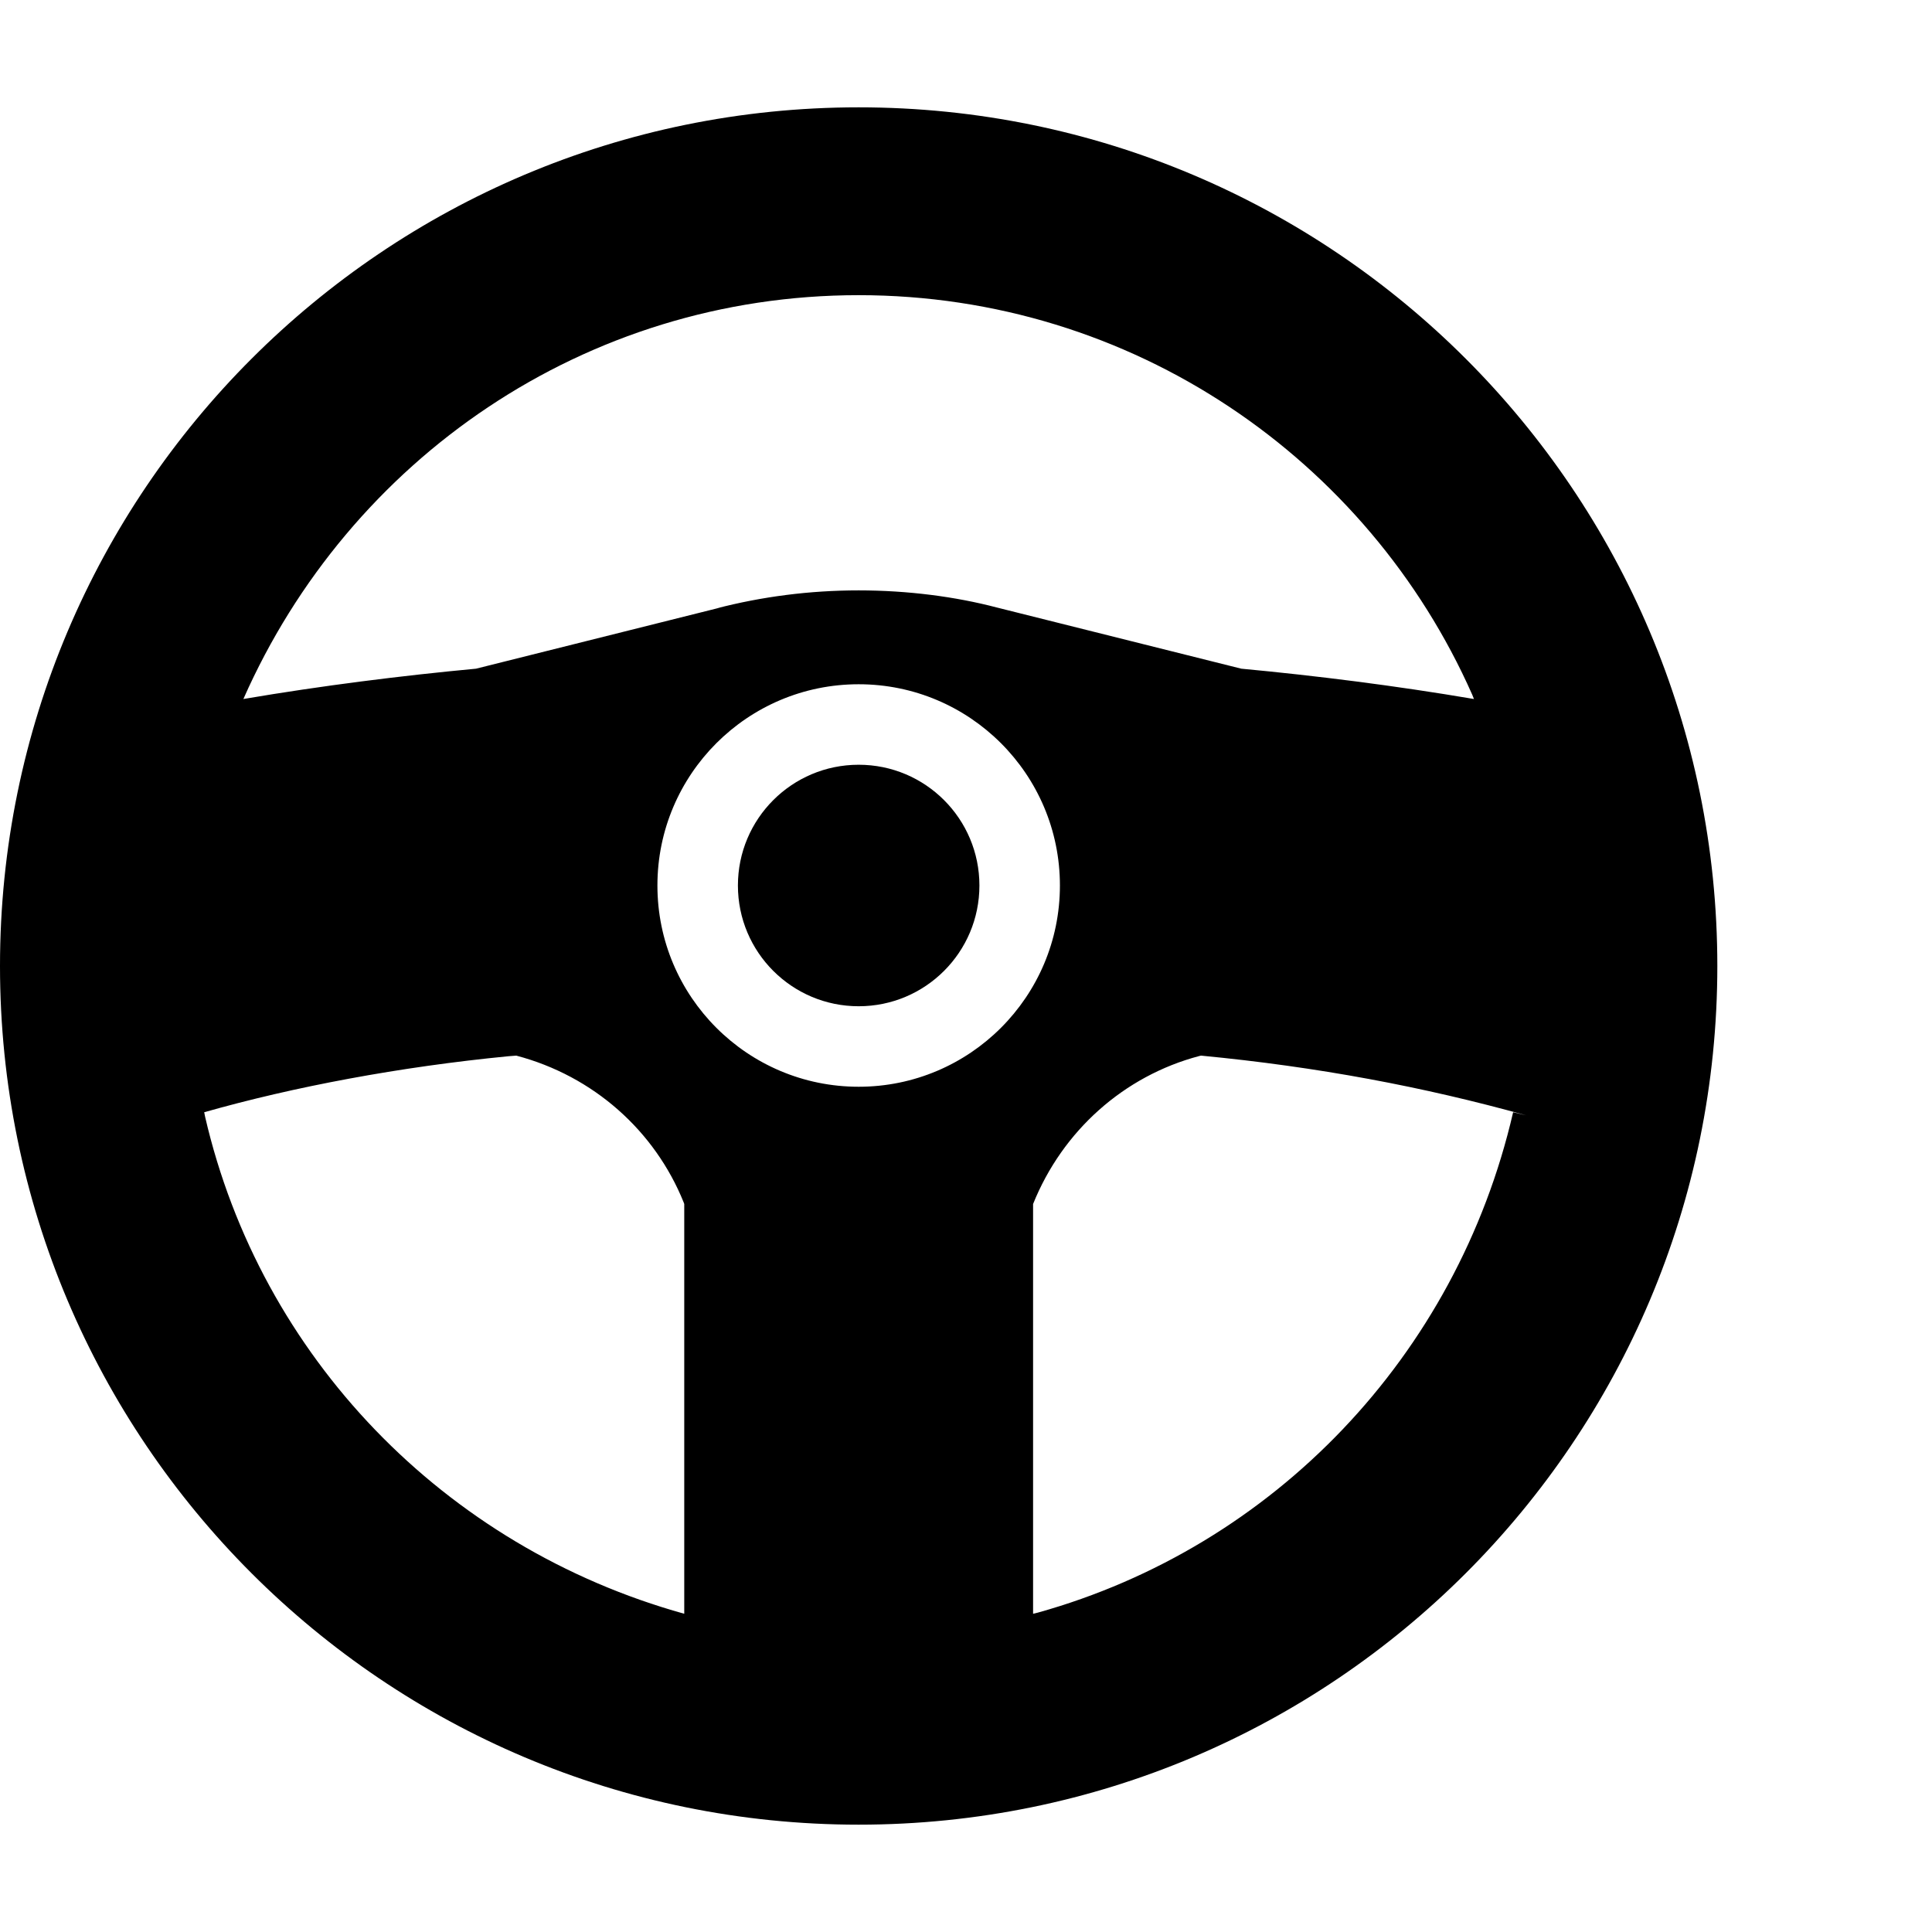 <svg width="36" height="36" viewBox="0 0 36 36" xmlns="http://www.w3.org/2000/svg">
<path d="M16 2C7.163 2 0 9.163 0 18C0 26.837 7.163 34 16 34C24.837 34 32 26.837 32 18C32 9.163 24.837 2 16 2ZM16 5.5C21.104 5.501 25.492 8.56 27.433 12.945L27.465 13.025C25.995 12.775 24.515 12.59 23.13 12.46L18.575 11.32C17.802 11.117 16.915 11.001 16 11.001C15.085 11.001 14.198 11.117 13.352 11.336L13.425 11.32L8.87 12.46C7.485 12.59 6.005 12.775 4.535 13.025C6.508 8.56 10.896 5.501 16 5.5ZM12.75 30.07C8.273 28.825 4.855 25.274 3.822 20.81L3.805 20.725C5.472 20.251 7.45 19.878 9.478 19.681L9.62 19.67C11.059 20.049 12.202 21.072 12.739 22.404L12.75 22.435V30.07ZM16 20.25C13.929 20.25 12.25 18.571 12.25 16.5C12.25 14.429 13.929 12.75 16 12.75C18.071 12.75 19.75 14.429 19.75 16.5C19.75 18.571 18.071 20.25 16 20.25ZM19.25 30.07V22.435C19.798 21.072 20.941 20.049 22.348 19.677L22.38 19.67C24.55 19.878 26.528 20.251 28.439 20.783L28.195 20.725C27.145 25.274 23.727 28.825 19.338 30.049L19.25 30.07Z" />
<path d="M18.25 16.5C18.25 17.743 17.243 18.75 16 18.75C14.757 18.75 13.75 17.743 13.75 16.5C13.75 15.257 14.757 14.25 16 14.25C17.243 14.25 18.25 15.257 18.25 16.5Z" />
</svg>
